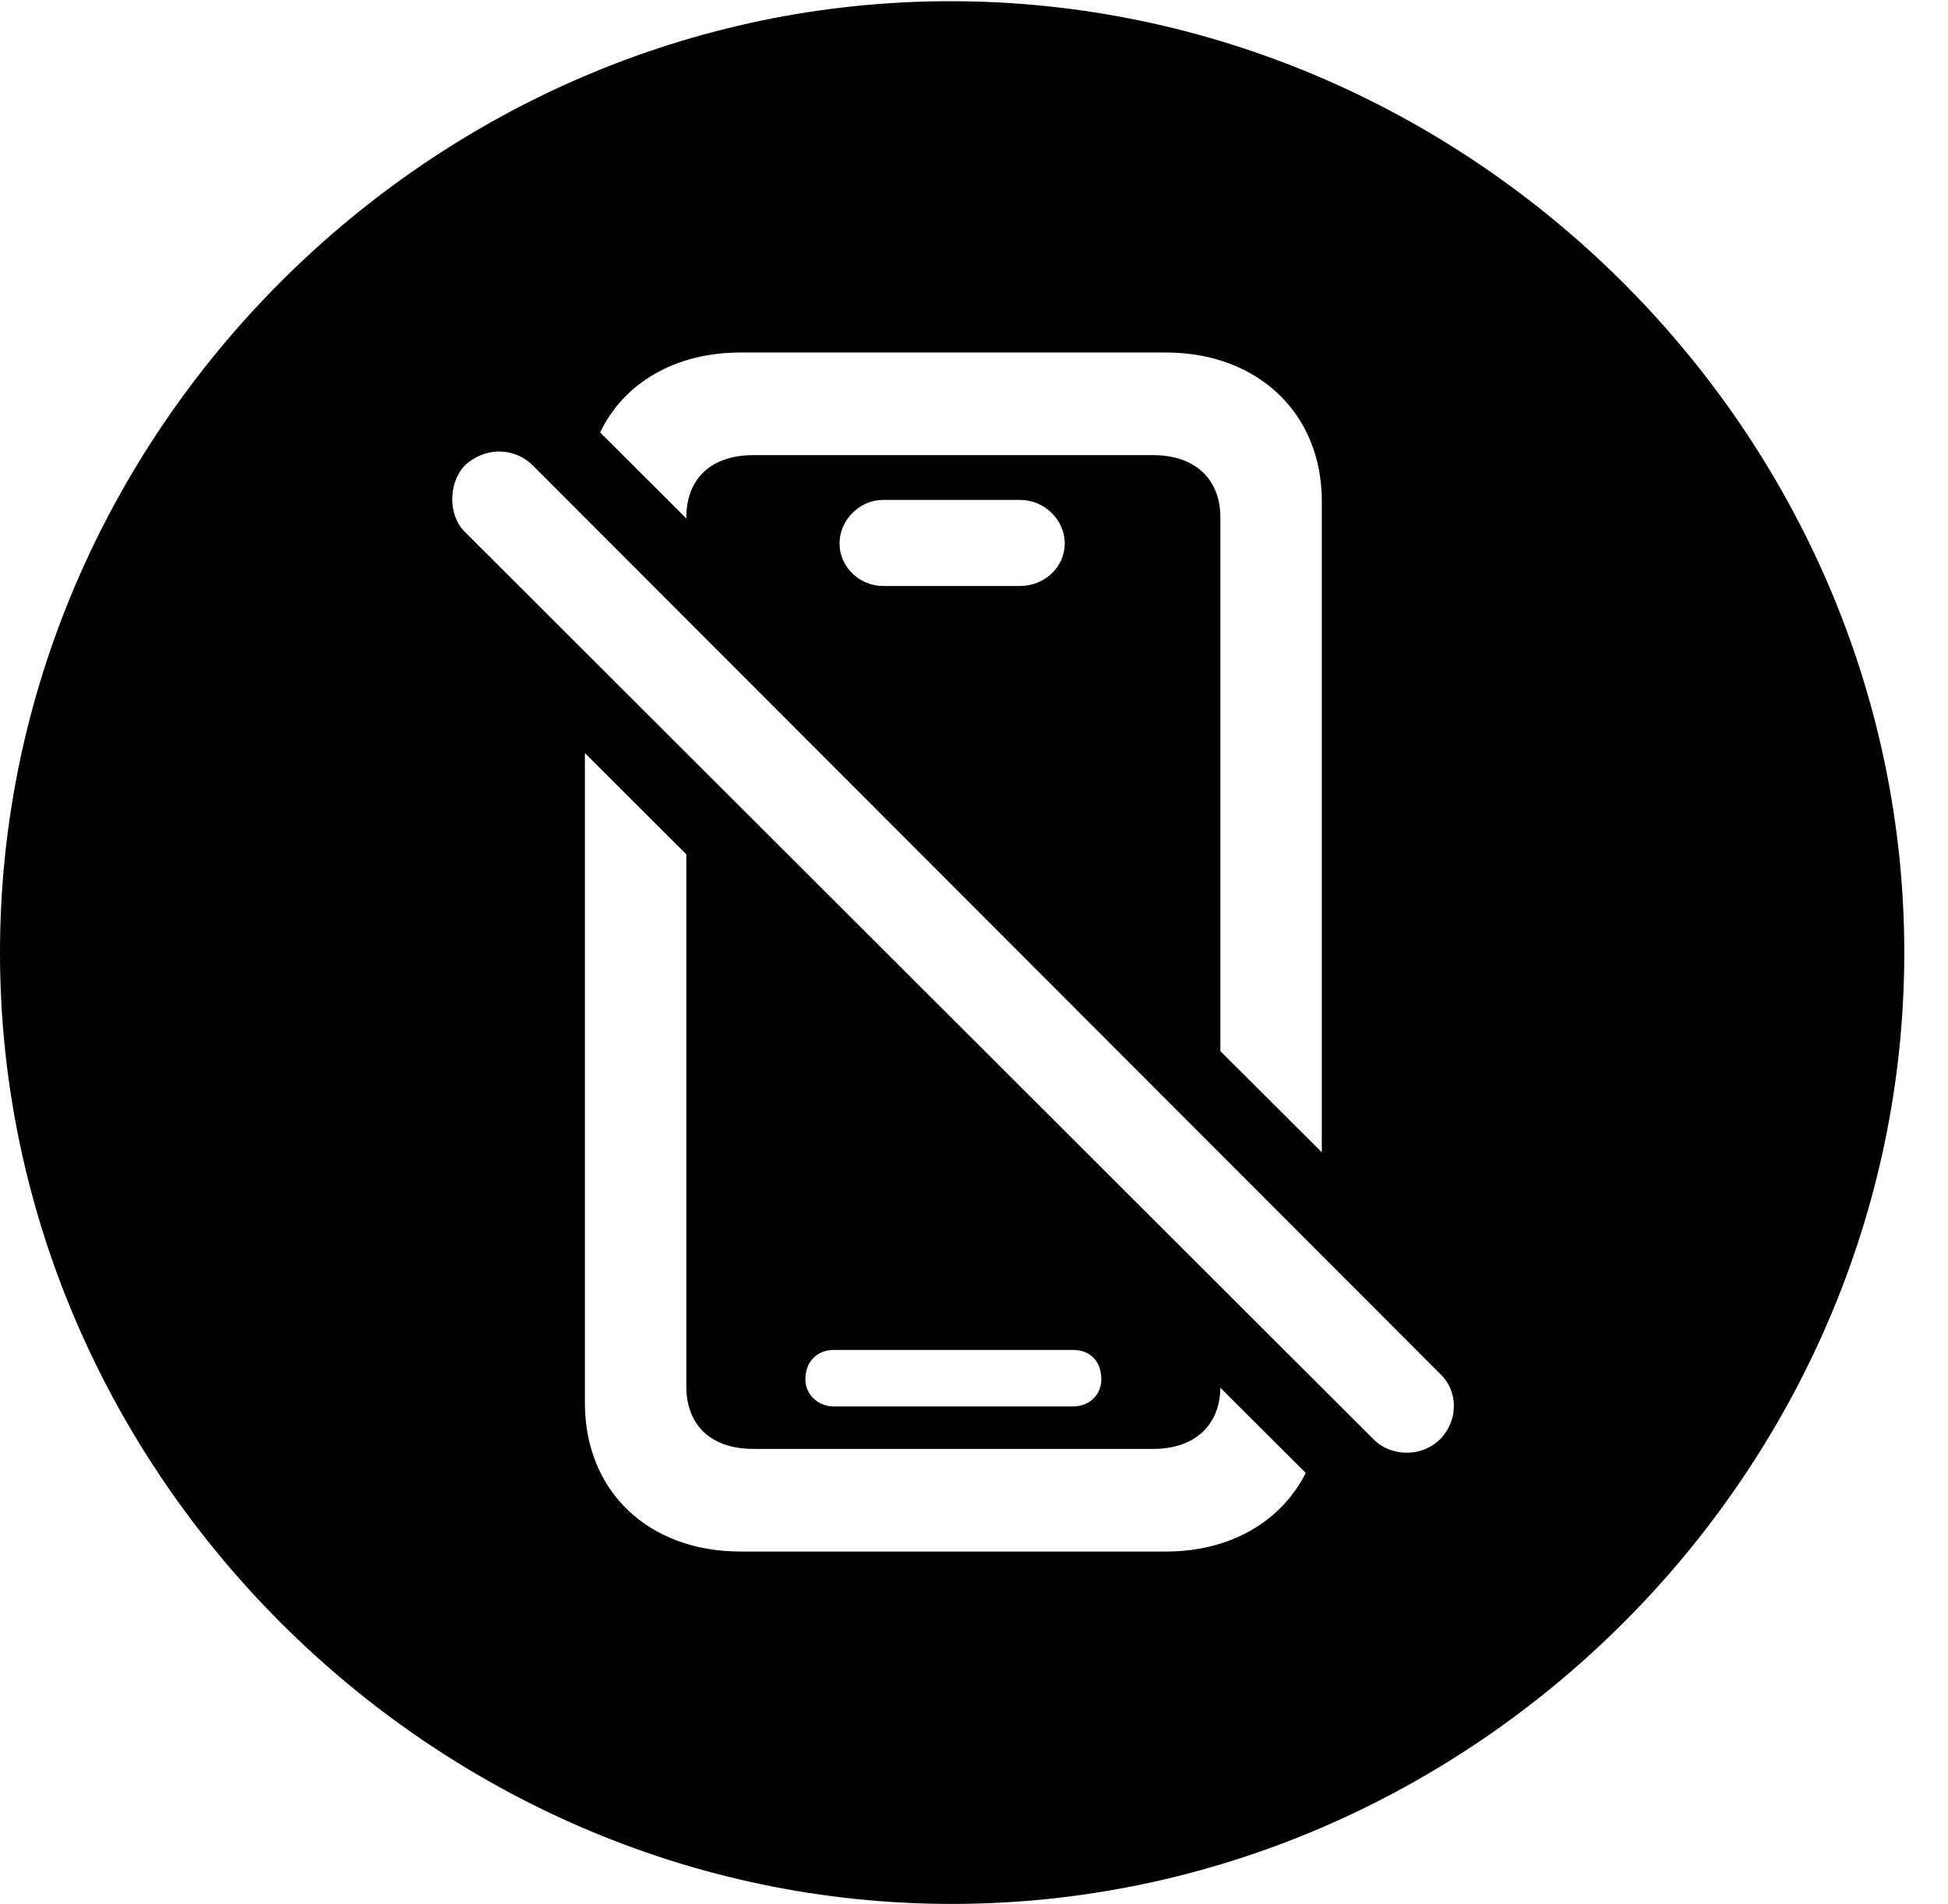 <svg version="1.1" xmlns="http://www.w3.org/2000/svg" xmlns:xlink="http://www.w3.org/1999/xlink" width="16.133" height="15.771" viewBox="0 0 16.133 15.771">
 <g>
  <rect height="15.771" opacity="0" width="16.133" x="0" y="0"/>
  <path d="M15.771 7.891C15.771 12.197 12.188 15.771 7.881 15.771C3.584 15.771 0 12.197 0 7.891C0 3.584 3.574 0.01 7.871 0.01C12.178 0.01 15.771 3.584 15.771 7.891ZM4.844 11.621C4.844 12.354 5.371 12.852 6.133 12.852L9.658 12.852C10.188 12.852 10.611 12.604 10.814 12.201L10.107 11.495C10.103 11.811 9.889 12.002 9.551 12.002L6.24 12.002C5.889 12.002 5.684 11.807 5.684 11.484L5.684 7.077L4.844 6.238ZM3.848 3.857C3.711 4.004 3.711 4.268 3.848 4.404L11.377 11.924C11.523 12.07 11.777 12.07 11.924 11.924C12.08 11.768 12.08 11.523 11.924 11.377L4.414 3.857C4.258 3.701 4.014 3.701 3.848 3.857ZM6.904 11.182C6.777 11.182 6.67 11.27 6.67 11.426C6.67 11.553 6.777 11.65 6.904 11.65L8.887 11.65C9.023 11.65 9.121 11.553 9.121 11.426C9.121 11.27 9.023 11.182 8.887 11.182ZM6.133 2.92C5.591 2.92 5.167 3.172 4.97 3.582L5.684 4.295L5.684 4.287C5.684 3.965 5.889 3.77 6.24 3.77L9.551 3.77C9.893 3.77 10.107 3.965 10.107 4.287L10.107 8.707L10.947 9.545L10.947 4.15C10.947 3.418 10.41 2.92 9.658 2.92ZM7.314 4.141C7.119 4.141 6.953 4.307 6.953 4.502C6.953 4.697 7.119 4.854 7.314 4.854L8.447 4.854C8.652 4.854 8.818 4.697 8.818 4.502C8.818 4.307 8.652 4.141 8.447 4.141Z" fill="currentColor"/>
 </g>
</svg>
